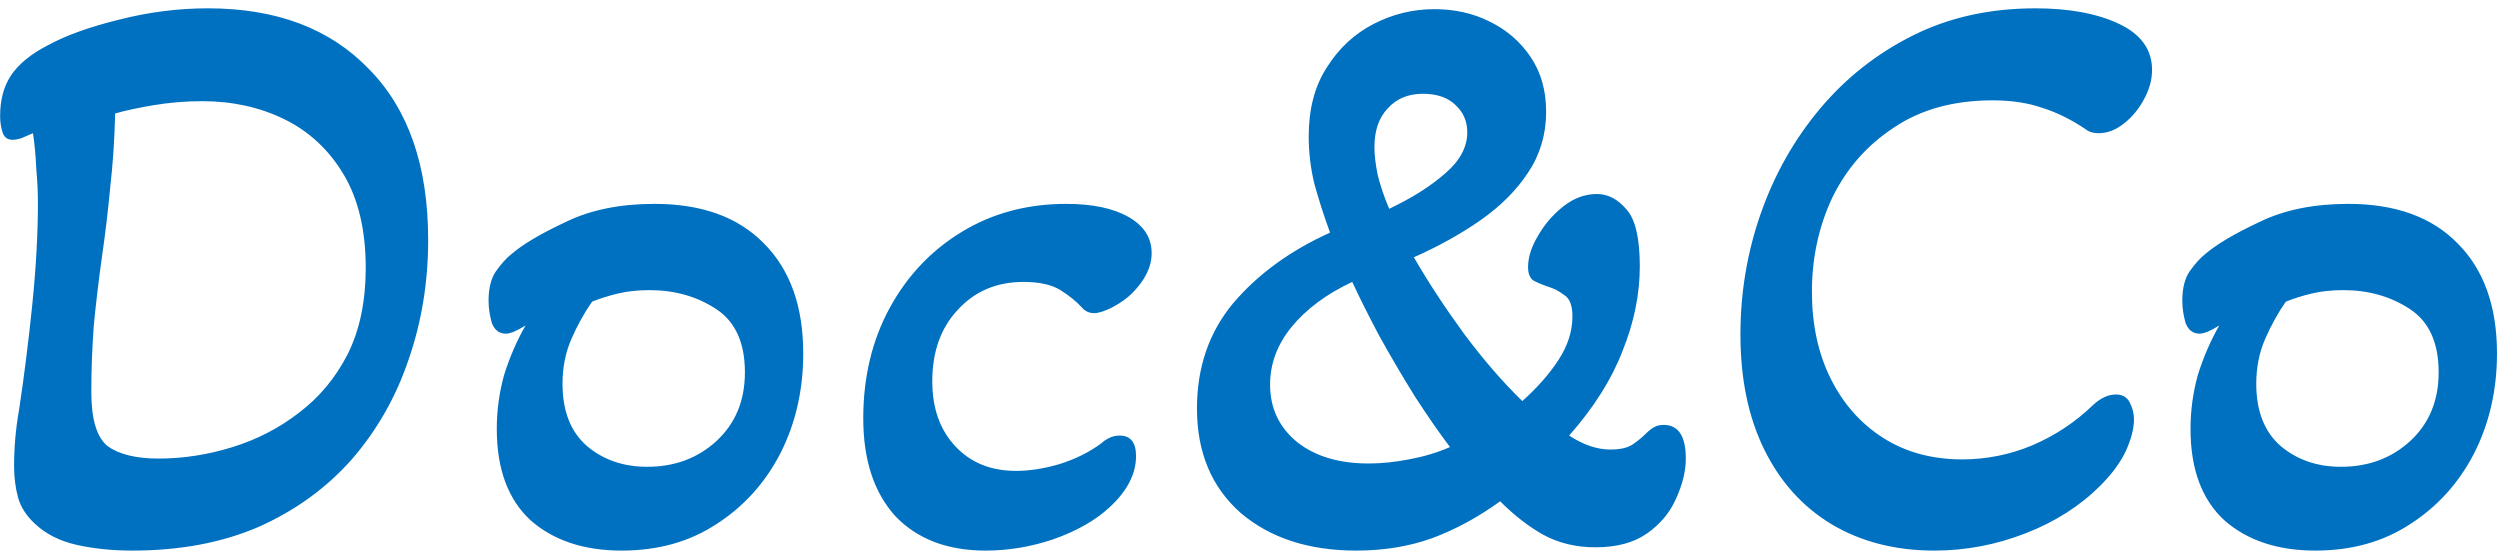 <svg width="213" height="47" viewBox="0 0 213 47" fill="none" xmlns="http://www.w3.org/2000/svg">
<path d="M11.28 46.91C9.553 46.91 7.967 46.747 6.52 46.42C5.073 46.093 3.883 45.487 2.95 44.6C2.25 43.947 1.783 43.223 1.55 42.43C1.317 41.59 1.2 40.68 1.2 39.7C1.2 38.113 1.34 36.527 1.62 34.94C2.04 32.187 2.413 29.223 2.74 26.05C3.067 22.877 3.23 19.937 3.23 17.23C3.23 16.39 3.183 15.433 3.09 14.36C3.043 13.287 2.95 12.283 2.81 11.35C2.483 11.49 2.157 11.63 1.83 11.77C1.55 11.863 1.293 11.91 1.06 11.91C0.64 11.91 0.36 11.7 0.22 11.28C0.08 10.86 0.01 10.393 0.01 9.88C0.01 8.527 0.313 7.383 0.92 6.45C1.573 5.47 2.623 4.607 4.07 3.86C5.61 3.02 7.617 2.297 10.09 1.69C12.61 1.037 15.153 0.71 17.72 0.71C23.553 0.71 28.127 2.437 31.44 5.89C34.8 9.297 36.48 14.15 36.48 20.45C36.48 24.043 35.92 27.45 34.8 30.67C33.727 33.843 32.117 36.667 29.97 39.14C27.823 41.567 25.187 43.48 22.06 44.88C18.933 46.233 15.34 46.91 11.28 46.91ZM13.52 39.07C15.62 39.07 17.72 38.743 19.82 38.09C21.92 37.437 23.81 36.457 25.49 35.15C27.217 33.843 28.593 32.187 29.62 30.18C30.647 28.127 31.16 25.677 31.16 22.83C31.16 19.61 30.53 16.95 29.27 14.85C28.01 12.75 26.33 11.187 24.23 10.16C22.13 9.133 19.797 8.62 17.23 8.62C15.83 8.62 14.43 8.737 13.03 8.97C11.677 9.203 10.603 9.437 9.81 9.67C9.763 11.817 9.623 13.917 9.39 15.97C9.203 17.977 8.97 19.937 8.69 21.85C8.41 23.857 8.177 25.817 7.99 27.73C7.85 29.643 7.78 31.533 7.78 33.4C7.78 35.733 8.247 37.273 9.18 38.02C10.16 38.72 11.607 39.07 13.52 39.07ZM52.966 46.91C49.746 46.91 47.156 46.047 45.196 44.32C43.283 42.547 42.326 39.957 42.326 36.55C42.326 34.963 42.536 33.423 42.956 31.93C43.423 30.437 44.029 29.037 44.776 27.73C44.029 28.197 43.469 28.43 43.096 28.43C42.536 28.43 42.139 28.127 41.906 27.52C41.719 26.867 41.626 26.237 41.626 25.63C41.626 24.557 41.836 23.717 42.256 23.11C42.723 22.457 43.166 21.967 43.586 21.64C44.566 20.8 46.106 19.89 48.206 18.91C50.306 17.883 52.826 17.37 55.766 17.37C59.779 17.37 62.883 18.49 65.076 20.73C67.316 22.97 68.436 26.097 68.436 30.11C68.436 33.237 67.783 36.083 66.476 38.65C65.169 41.17 63.349 43.177 61.016 44.67C58.729 46.163 56.046 46.91 52.966 46.91ZM55.136 39.77C57.469 39.77 59.429 39.047 61.016 37.6C62.649 36.107 63.466 34.147 63.466 31.72C63.466 29.2 62.649 27.403 61.016 26.33C59.383 25.257 57.493 24.72 55.346 24.72C54.366 24.72 53.479 24.813 52.686 25C51.893 25.187 51.146 25.42 50.446 25.7C49.793 26.633 49.209 27.683 48.696 28.85C48.183 30.017 47.926 31.3 47.926 32.7C47.926 35.033 48.626 36.807 50.026 38.02C51.426 39.187 53.129 39.77 55.136 39.77ZM83.98 46.91C80.713 46.91 78.147 45.93 76.28 43.97C74.46 41.963 73.55 39.187 73.55 35.64C73.55 32.14 74.297 29.013 75.79 26.26C77.283 23.507 79.337 21.337 81.95 19.75C84.563 18.163 87.527 17.37 90.84 17.37C93.08 17.37 94.853 17.743 96.16 18.49C97.467 19.237 98.12 20.263 98.12 21.57C98.12 22.737 97.56 23.88 96.44 25C96.02 25.42 95.46 25.817 94.76 26.19C94.107 26.517 93.593 26.68 93.22 26.68C92.8 26.68 92.45 26.517 92.17 26.19C91.703 25.677 91.097 25.187 90.35 24.72C89.603 24.253 88.553 24.02 87.2 24.02C84.913 24.02 83.047 24.813 81.6 26.4C80.153 27.94 79.43 29.97 79.43 32.49C79.43 34.777 80.083 36.62 81.39 38.02C82.697 39.42 84.423 40.12 86.57 40.12C87.69 40.12 88.903 39.933 90.21 39.56C91.563 39.14 92.753 38.557 93.78 37.81C94.293 37.343 94.83 37.11 95.39 37.11C96.323 37.11 96.79 37.693 96.79 38.86C96.79 40.4 96.02 41.87 94.48 43.27C93.313 44.343 91.75 45.23 89.79 45.93C87.877 46.583 85.94 46.91 83.98 46.91ZM115.561 46.91C111.501 46.91 108.211 45.837 105.691 43.69C103.218 41.497 101.981 38.533 101.981 34.8C101.981 31.3 103.008 28.313 105.061 25.84C107.161 23.367 109.914 21.36 113.321 19.82C112.808 18.42 112.364 17.043 111.991 15.69C111.664 14.337 111.501 12.983 111.501 11.63C111.501 9.297 112.014 7.337 113.041 5.75C114.068 4.117 115.398 2.88 117.031 2.04C118.664 1.2 120.391 0.78 122.211 0.78C123.938 0.78 125.501 1.13 126.901 1.83C128.348 2.53 129.514 3.533 130.401 4.84C131.288 6.147 131.731 7.71 131.731 9.53C131.731 11.443 131.218 13.17 130.191 14.71C129.211 16.203 127.858 17.557 126.131 18.77C124.451 19.937 122.561 20.987 120.461 21.92C121.674 24.02 123.098 26.19 124.731 28.43C126.364 30.623 128.021 32.537 129.701 34.17C130.961 33.05 131.988 31.883 132.781 30.67C133.574 29.457 133.971 28.22 133.971 26.96C133.971 26.027 133.738 25.42 133.271 25.14C132.851 24.813 132.408 24.58 131.941 24.44C131.381 24.253 130.938 24.067 130.611 23.88C130.331 23.647 130.191 23.273 130.191 22.76C130.191 21.92 130.471 21.033 131.031 20.1C131.591 19.12 132.314 18.28 133.201 17.58C134.088 16.88 135.044 16.53 136.071 16.53C137.004 16.53 137.844 16.973 138.591 17.86C139.338 18.7 139.711 20.31 139.711 22.69C139.711 25.07 139.221 27.473 138.241 29.9C137.308 32.327 135.791 34.73 133.691 37.11C134.904 37.903 136.071 38.3 137.191 38.3C138.031 38.3 138.661 38.16 139.081 37.88C139.501 37.6 139.874 37.297 140.201 36.97C140.434 36.737 140.668 36.55 140.901 36.41C141.134 36.27 141.414 36.2 141.741 36.2C143.001 36.2 143.631 37.157 143.631 39.07C143.631 40.143 143.351 41.287 142.791 42.5C142.278 43.667 141.461 44.647 140.341 45.44C139.221 46.233 137.751 46.63 135.931 46.63C134.298 46.63 132.828 46.28 131.521 45.58C130.261 44.88 129.024 43.923 127.811 42.71C125.944 44.063 124.008 45.113 122.001 45.86C120.041 46.56 117.894 46.91 115.561 46.91ZM118.361 17.79C120.321 16.857 121.908 15.853 123.121 14.78C124.381 13.707 125.011 12.54 125.011 11.28C125.011 10.347 124.684 9.577 124.031 8.97C123.378 8.317 122.444 7.99 121.231 7.99C119.971 7.99 118.968 8.41 118.221 9.25C117.474 10.043 117.101 11.14 117.101 12.54C117.101 13.193 117.194 13.987 117.381 14.92C117.614 15.853 117.941 16.81 118.361 17.79ZM116.611 39.49C117.684 39.49 118.828 39.373 120.041 39.14C121.301 38.907 122.468 38.557 123.541 38.09C122.654 36.923 121.651 35.477 120.531 33.75C119.458 32.023 118.431 30.273 117.451 28.5C116.518 26.727 115.771 25.233 115.211 24.02C113.018 25.047 111.291 26.33 110.031 27.87C108.818 29.363 108.211 30.997 108.211 32.77C108.211 34.777 108.981 36.41 110.521 37.67C112.061 38.883 114.091 39.49 116.611 39.49ZM164.805 46.91C161.491 46.91 158.575 46.163 156.055 44.67C153.581 43.177 151.668 41.053 150.315 38.3C148.961 35.547 148.285 32.28 148.285 28.5C148.285 24.907 148.868 21.453 150.035 18.14C151.201 14.827 152.881 11.863 155.075 9.25C157.268 6.637 159.905 4.56 162.985 3.02C166.065 1.48 169.541 0.71 173.415 0.71C176.308 0.71 178.688 1.153 180.555 2.04C182.421 2.927 183.355 4.233 183.355 5.96C183.355 6.8 183.121 7.64 182.655 8.48C182.235 9.273 181.675 9.95 180.975 10.51C180.275 11.07 179.551 11.35 178.805 11.35C178.338 11.35 177.965 11.233 177.685 11C176.425 10.16 175.188 9.553 173.975 9.18C172.761 8.76 171.361 8.55 169.775 8.55C166.461 8.55 163.661 9.32 161.375 10.86C159.088 12.353 157.338 14.337 156.125 16.81C154.958 19.283 154.375 21.967 154.375 24.86C154.375 27.66 154.911 30.133 155.985 32.28C157.058 34.427 158.551 36.107 160.465 37.32C162.378 38.533 164.618 39.14 167.185 39.14C169.238 39.14 171.221 38.743 173.135 37.95C175.095 37.11 176.821 35.967 178.315 34.52C178.968 33.913 179.621 33.61 180.275 33.61C180.835 33.61 181.231 33.843 181.465 34.31C181.698 34.777 181.815 35.243 181.815 35.71C181.815 36.503 181.581 37.413 181.115 38.44C180.648 39.42 179.925 40.4 178.945 41.38C177.218 43.107 175.095 44.46 172.575 45.44C170.055 46.42 167.465 46.91 164.805 46.91ZM197.273 46.91C194.053 46.91 191.463 46.047 189.503 44.32C187.589 42.547 186.633 39.957 186.633 36.55C186.633 34.963 186.843 33.423 187.263 31.93C187.729 30.437 188.336 29.037 189.083 27.73C188.336 28.197 187.776 28.43 187.403 28.43C186.843 28.43 186.446 28.127 186.213 27.52C186.026 26.867 185.933 26.237 185.933 25.63C185.933 24.557 186.143 23.717 186.563 23.11C187.029 22.457 187.473 21.967 187.893 21.64C188.873 20.8 190.413 19.89 192.513 18.91C194.613 17.883 197.133 17.37 200.073 17.37C204.086 17.37 207.189 18.49 209.383 20.73C211.623 22.97 212.743 26.097 212.743 30.11C212.743 33.237 212.089 36.083 210.783 38.65C209.476 41.17 207.656 43.177 205.323 44.67C203.036 46.163 200.353 46.91 197.273 46.91ZM199.443 39.77C201.776 39.77 203.736 39.047 205.323 37.6C206.956 36.107 207.773 34.147 207.773 31.72C207.773 29.2 206.956 27.403 205.323 26.33C203.689 25.257 201.799 24.72 199.653 24.72C198.673 24.72 197.786 24.813 196.993 25C196.199 25.187 195.453 25.42 194.753 25.7C194.099 26.633 193.516 27.683 193.003 28.85C192.489 30.017 192.233 31.3 192.233 32.7C192.233 35.033 192.933 36.807 194.333 38.02C195.733 39.187 197.436 39.77 199.443 39.77Z" fill="#0070C0"/>
</svg>
